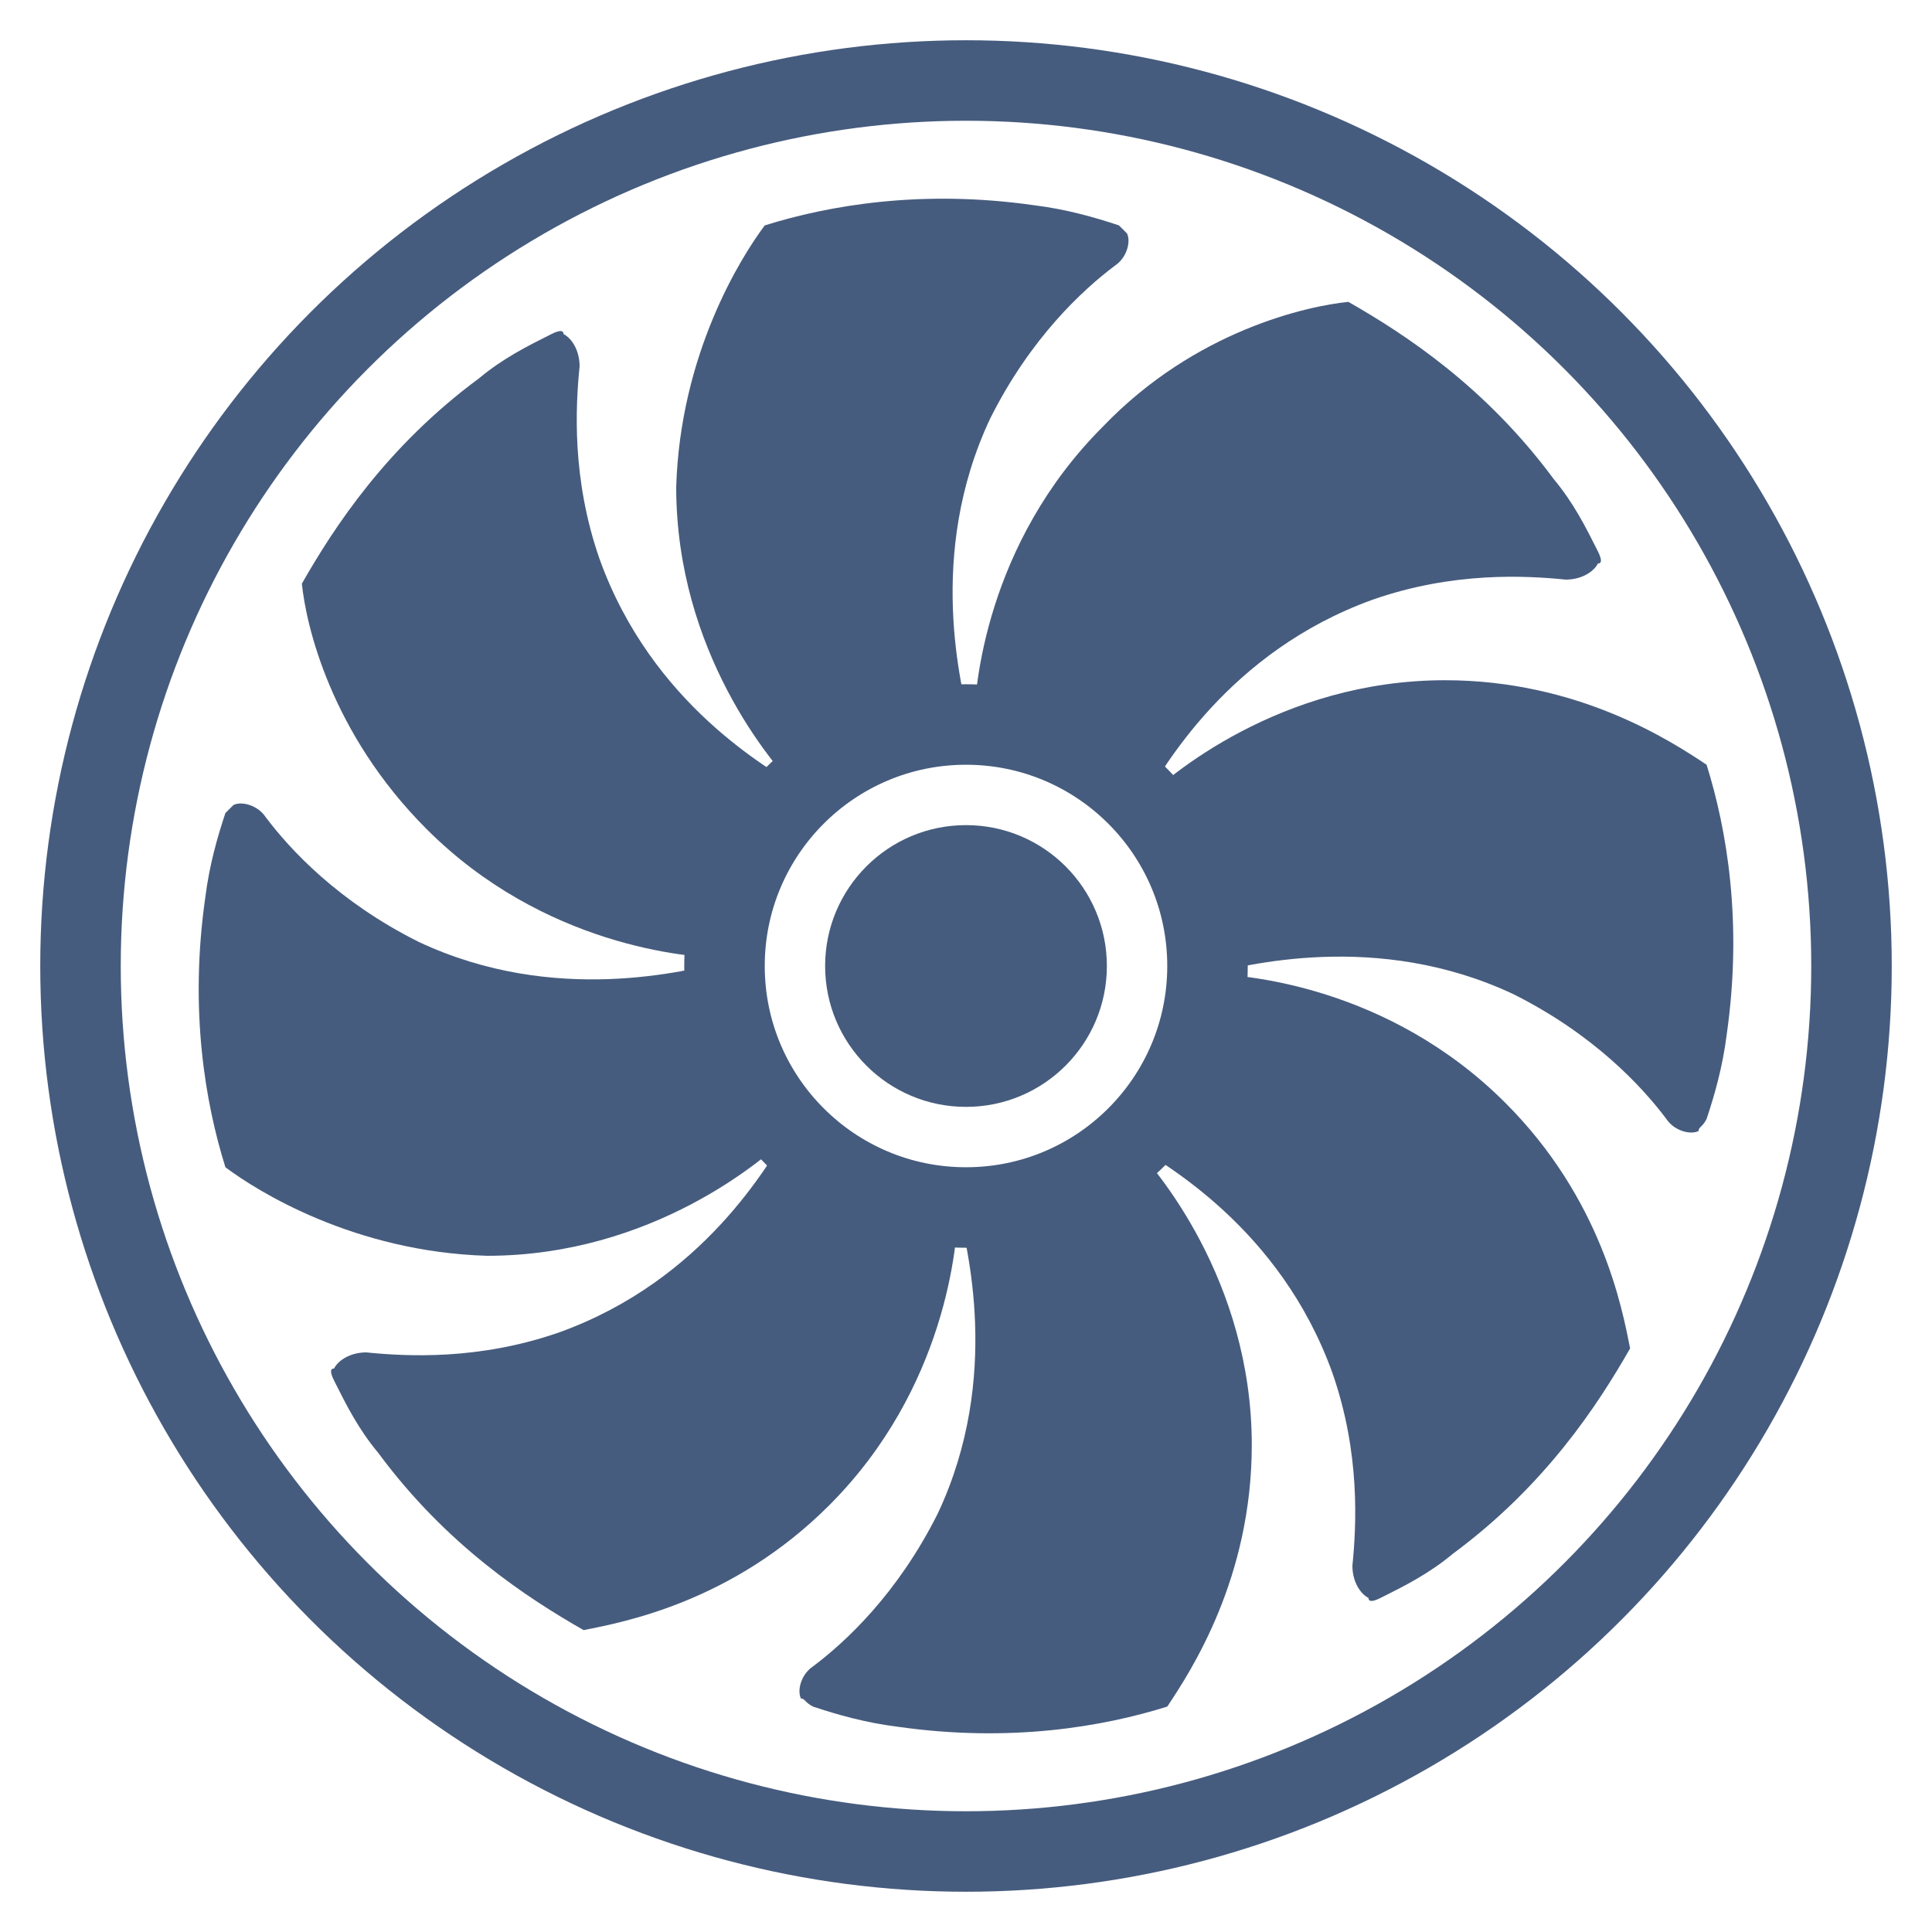 <?xml version="1.0" encoding="utf-8"?>
<!-- Generator: Adobe Illustrator 24.3.0, SVG Export Plug-In . SVG Version: 6.00 Build 0)  -->
<svg version="1.2" baseProfile="tiny" id="Layer_2" xmlns="http://www.w3.org/2000/svg" xmlns:xlink="http://www.w3.org/1999/xlink"
	 x="0px" y="0px" viewBox="0 0 48 48" overflow="visible" xml:space="preserve">
<circle fill="#465C7E" cx="24" cy="24" r="3.5"/>
<circle fill="none" stroke="#465C7E" stroke-width="2" stroke-miterlimit="10" cx="24" cy="24" r="22"/>
<path fill="#465C7E" d="M29,42.4c-1.6,0.5-3.9,0.9-6.7,0.5c-0.8-0.1-1.5-0.3-2.1-0.5c-0.2-0.1-0.2-0.2-0.3-0.2
	c-0.1-0.2,0-0.6,0.3-0.8c0.8-0.6,2.1-1.8,3.1-3.8c1.6-3.4,0.7-6.7,0.5-7.6c0.5,0,1.4,0,2.4-0.4c0.9-0.4,1.6-0.9,1.9-1.2
	c0.6,0.6,3,3.4,3,7.5C31.1,39.2,29.6,41.5,29,42.4z"/>
<path fill="#465C7E" d="M40.5,33.5c-0.8,1.4-2.1,3.4-4.4,5.1c-0.6,0.5-1.2,0.8-1.8,1.1c-0.2,0.1-0.3,0.1-0.3,0
	c-0.2-0.1-0.4-0.4-0.4-0.8c0.1-1,0.2-2.8-0.5-4.8c-1.3-3.6-4.2-5.2-5-5.7c0.4-0.4,1-1,1.4-2c0.4-0.9,0.5-1.7,0.5-2.2
	c0.9,0,4.5,0.3,7.4,3.2C39.8,29.8,40.3,32.5,40.5,33.5z"/>
<path fill="#465C7E" d="M42.4,19c0.5,1.6,0.9,3.9,0.5,6.7c-0.1,0.8-0.3,1.5-0.5,2.1c-0.1,0.2-0.2,0.2-0.2,0.3
	c-0.2,0.1-0.6,0-0.8-0.3c-0.6-0.8-1.8-2.1-3.8-3.1c-3.4-1.6-6.7-0.7-7.6-0.5c0-0.5,0-1.4-0.4-2.4c-0.4-0.9-0.9-1.6-1.2-1.9
	c0.6-0.6,3.4-3,7.5-3C39.2,16.9,41.5,18.4,42.4,19z"/>
<path fill="#465C7E" d="M33.5,7.5c1.4,0.8,3.4,2.1,5.1,4.4c0.5,0.6,0.8,1.2,1.1,1.8c0.1,0.2,0.1,0.3,0,0.3c-0.1,0.2-0.4,0.4-0.8,0.4
	c-1-0.1-2.8-0.2-4.8,0.5c-3.6,1.3-5.2,4.2-5.7,5c-0.4-0.4-1-1-2-1.4c-0.9-0.4-1.7-0.5-2.2-0.5c0-0.9,0.3-4.5,3.2-7.4
	C29.7,8.2,32.5,7.6,33.5,7.5z"/>
<path fill="#465C7E" d="M19,5.6c1.6-0.5,3.9-0.9,6.7-0.5c0.8,0.1,1.5,0.3,2.1,0.5C27.9,5.7,28,5.8,28,5.8c0.1,0.2,0,0.6-0.3,0.8
	c-0.8,0.6-2.1,1.8-3.1,3.8c-1.6,3.4-0.7,6.7-0.5,7.6c-0.5,0-1.4,0-2.4,0.4c-0.9,0.4-1.6,0.9-1.9,1.2c-0.6-0.6-3-3.4-3-7.5
	C16.9,8.8,18.4,6.4,19,5.6z"/>
<path fill="#465C7E" d="M7.5,14.5c0.8-1.4,2.1-3.4,4.4-5.1c0.6-0.5,1.2-0.8,1.8-1.1c0.2-0.1,0.3-0.1,0.3,0c0.2,0.1,0.4,0.4,0.4,0.8
	c-0.1,1-0.2,2.8,0.5,4.8c1.3,3.6,4.2,5.2,5,5.7c-0.4,0.4-1,1-1.4,2c-0.4,0.9-0.5,1.7-0.5,2.2c-0.9,0-4.5-0.3-7.4-3.2
	C8.2,18.2,7.6,15.5,7.5,14.5z"/>
<path fill="#465C7E" d="M5.6,29c-0.5-1.6-0.9-3.9-0.5-6.7c0.1-0.8,0.3-1.5,0.5-2.1C5.7,20.1,5.8,20,5.8,20c0.2-0.1,0.6,0,0.8,0.3
	c0.6,0.8,1.8,2.1,3.8,3.1c3.4,1.6,6.7,0.7,7.6,0.5c0,0.5,0,1.4,0.4,2.4c0.4,0.9,0.9,1.6,1.2,1.9c-0.6,0.6-3.4,3-7.5,3
	C8.8,31.1,6.4,29.6,5.6,29z"/>
<path fill="#465C7E" d="M14.5,40.5c-1.4-0.8-3.4-2.1-5.1-4.4c-0.5-0.6-0.8-1.2-1.1-1.8c-0.1-0.2-0.1-0.3,0-0.3
	c0.1-0.2,0.4-0.4,0.8-0.4c1,0.1,2.8,0.2,4.8-0.5c3.6-1.3,5.2-4.2,5.7-5c0.4,0.4,1,1,2,1.4c0.9,0.4,1.7,0.5,2.2,0.5
	c0,0.9-0.3,4.5-3.2,7.4C18.2,39.8,15.5,40.3,14.5,40.5z"/>
<circle fill="none" stroke="#465C7E" stroke-width="2" stroke-miterlimit="10" cx="24" cy="24" r="6"/>
</svg>
